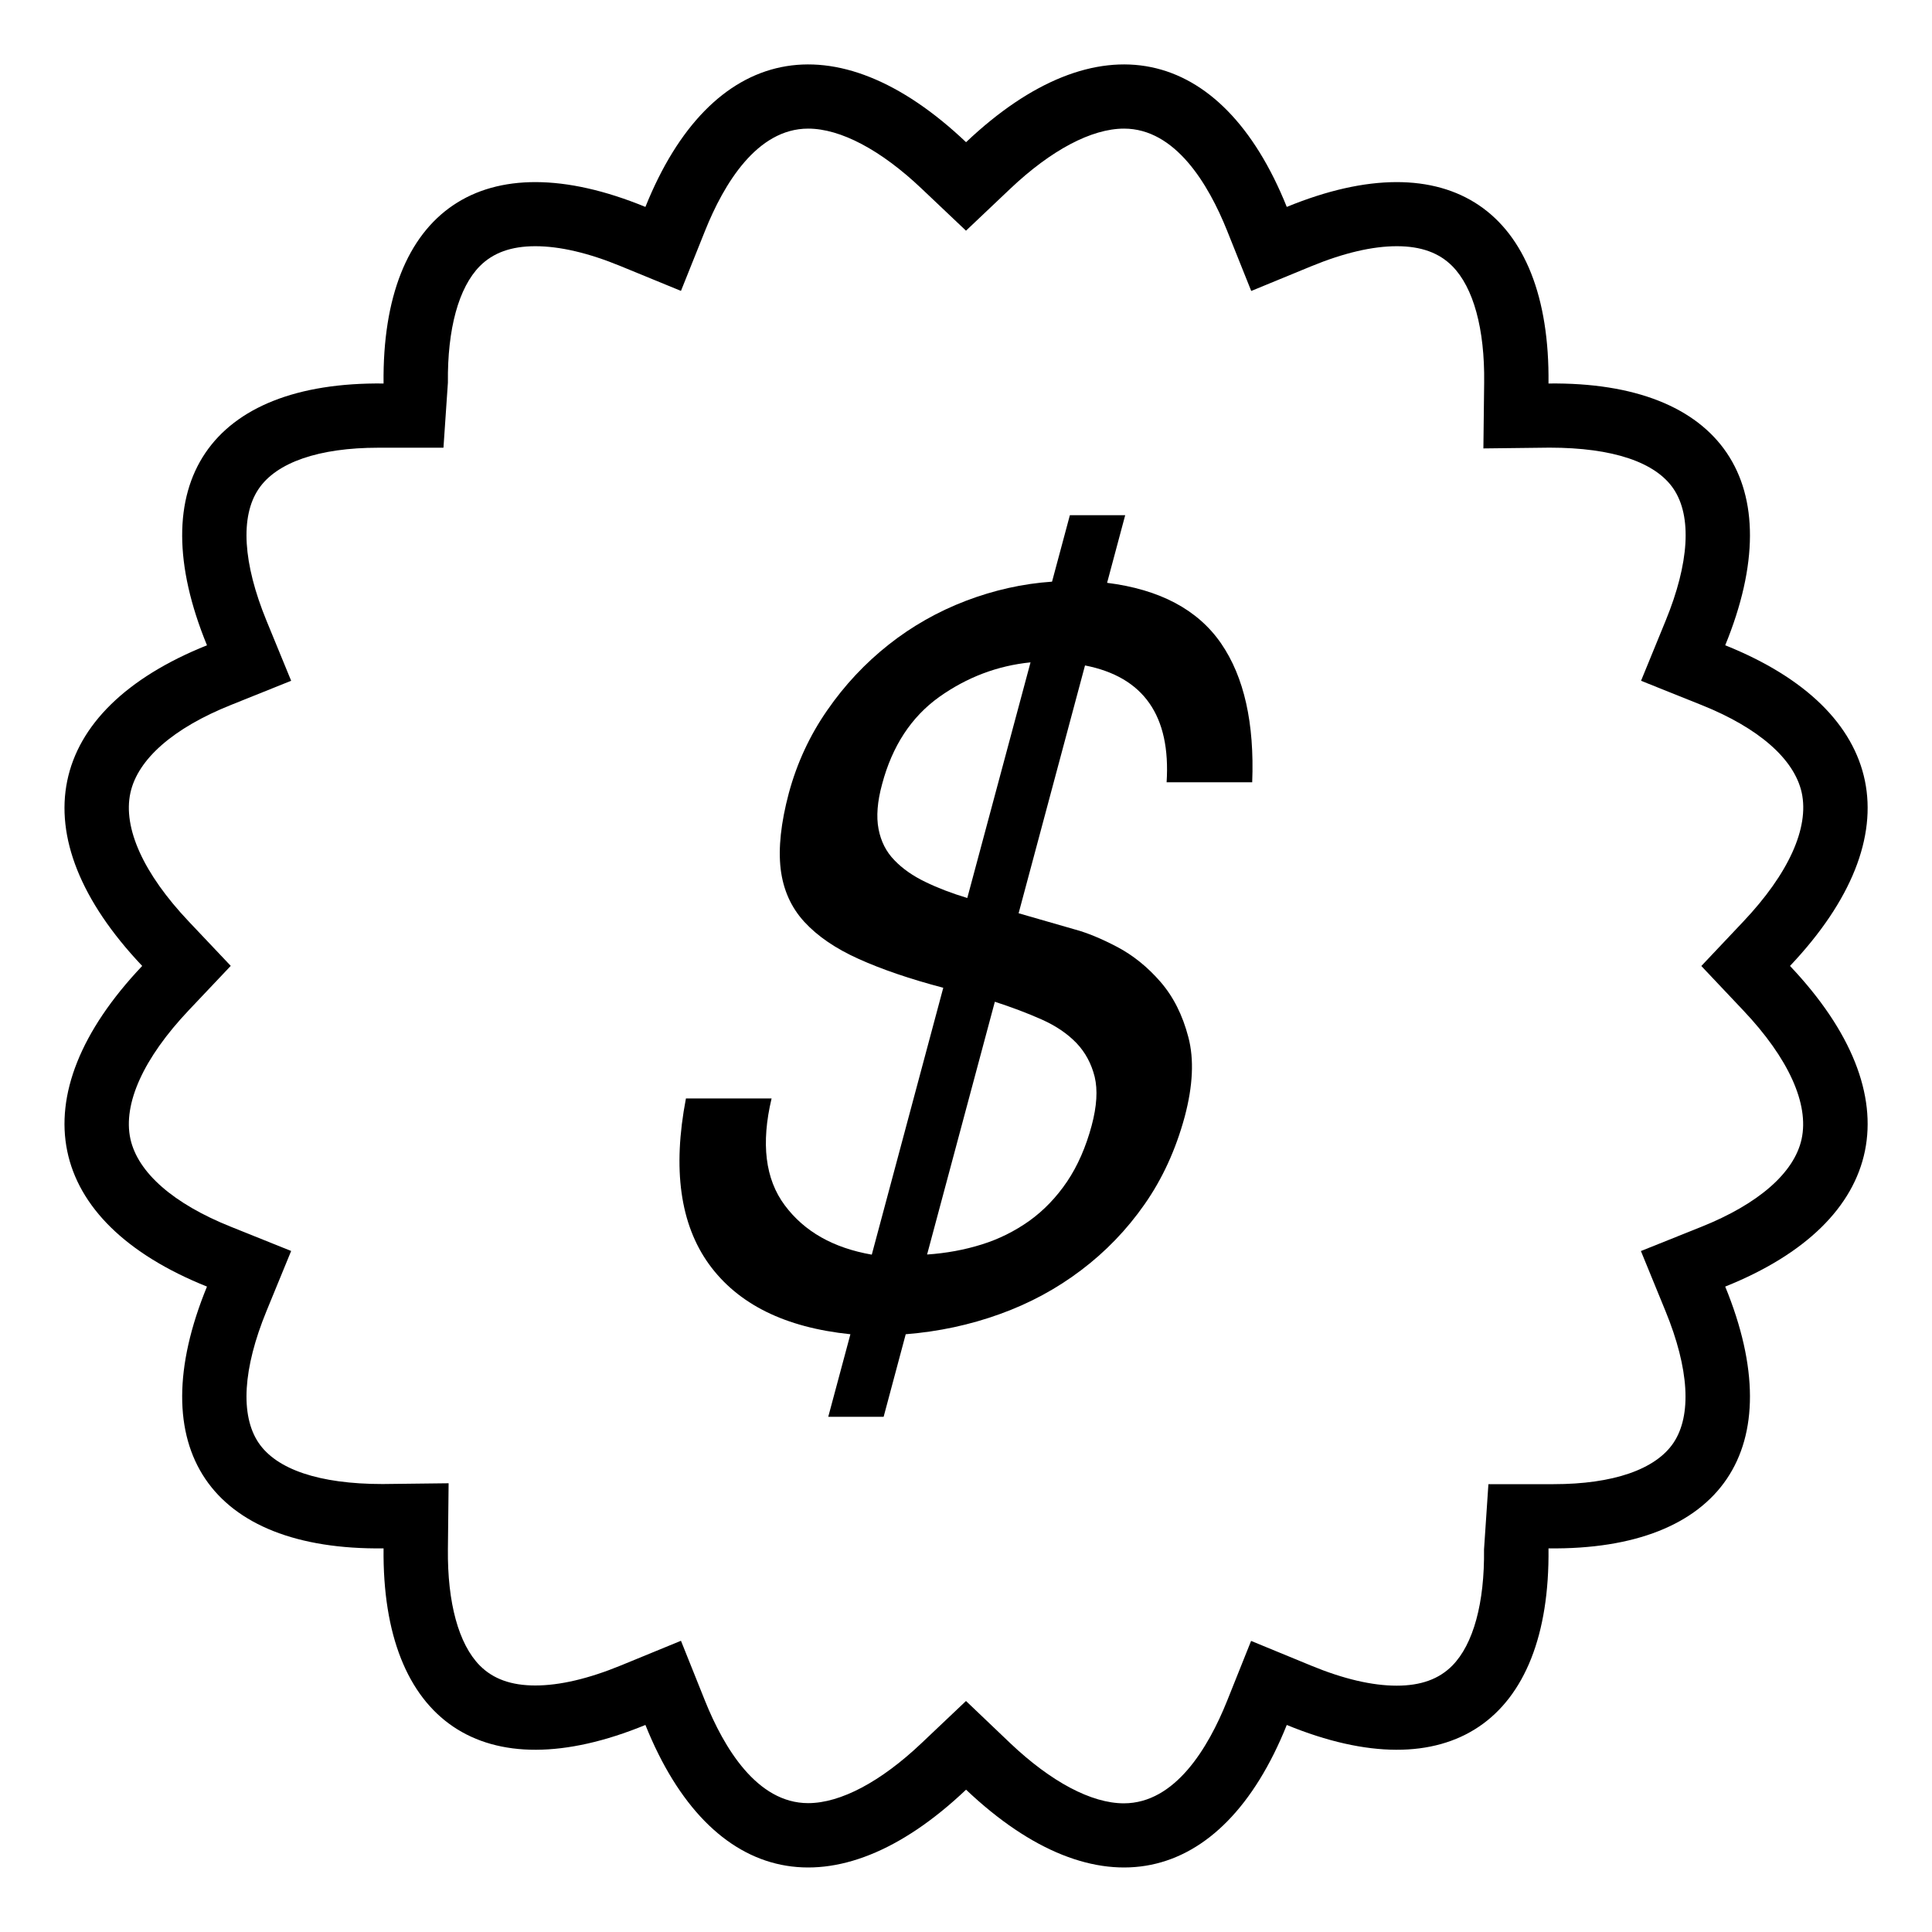 <?xml version="1.0" encoding="iso-8859-1"?>
<!DOCTYPE svg PUBLIC "-//W3C//DTD SVG 1.1//EN" "http://www.w3.org/Graphics/SVG/1.1/DTD/svg11.dtd">
<svg version="1.1" xmlns="http://www.w3.org/2000/svg" xmlns:xlink="http://www.w3.org/1999/xlink" x="0px" y="0px" width="30" height="30" viewBox="0 0 30 30" xml:space="preserve">
    <g transform="translate(-390 -560)">
        <g xmlns="http://www.w3.org/2000/svg" xmlns:xlink="http://www.w3.org/1999/xlink" id="dollar-decor-7">
		<path d="M416.789,570.02c1.029-2.512-0.049-4.098-2.744-4.065c0.031-2.693-1.555-3.773-4.064-2.742    c-1.012-2.521-2.947-2.932-4.98-1.005c-2.031-1.927-3.967-1.516-4.979,1.005c-2.512-1.031-4.096,0.049-4.066,2.742    c-2.693-0.032-3.773,1.554-2.742,4.065c-2.52,1.01-2.932,2.946-1.006,4.979c-1.926,2.033-1.514,3.97,1.006,4.979    c-1.031,2.512,0.049,4.098,2.742,4.065c-0.029,2.693,1.555,3.773,4.066,2.742c1.012,2.521,2.947,2.933,4.979,1.005    c2.033,1.928,3.969,1.516,4.98-1.005c2.51,1.031,4.096-0.049,4.064-2.742c2.695,0.032,3.773-1.554,2.744-4.065    c2.52-1.01,2.93-2.946,1.006-4.979C419.719,572.966,419.309,571.029,416.789,570.02z M417.068,574.312l-0.65,0.688l0.65,0.688    c0.705,0.744,1.026,1.455,0.907,2c-0.114,0.522-0.668,1.007-1.559,1.363l-0.936,0.375l0.382,0.933    c0.366,0.893,0.41,1.618,0.124,2.045c-0.278,0.414-0.939,0.642-1.862,0.642h-1.012l-0.068,1.012    c0.01,0.833-0.166,1.475-0.494,1.807c-0.206,0.208-0.487,0.31-0.862,0.31c-0.38,0-0.827-0.104-1.328-0.311l-0.933-0.384    l-0.375,0.937c-0.291,0.723-0.804,1.585-1.601,1.585c-0.503,0-1.129-0.332-1.764-0.934L405,586.413l-0.688,0.652    c-0.634,0.602-1.26,0.934-1.763,0.934c-0.796,0-1.309-0.862-1.6-1.585l-0.375-0.936l-0.933,0.383    c-0.502,0.206-0.949,0.311-1.329,0.311c-0.375,0-0.656-0.102-0.862-0.31c-0.328-0.332-0.504-0.974-0.495-1.808l0.011-1.022    c0,0-1.024,0.012-1.025,0.012c-0.989,0-1.649-0.229-1.927-0.642c-0.286-0.427-0.242-1.152,0.124-2.044l0.383-0.933l-0.936-0.376    c-0.891-0.356-1.445-0.841-1.56-1.364c-0.119-0.545,0.203-1.255,0.907-1.999l0.651-0.688l-0.651-0.688    c-0.704-0.744-1.026-1.454-0.907-1.999c0.114-0.523,0.669-1.008,1.56-1.364l0.936-0.376l-0.383-0.933    c-0.366-0.892-0.41-1.617-0.124-2.043c0.277-0.415,0.938-0.643,1.861-0.643h1.011l0.069-1.011    c-0.009-0.834,0.167-1.476,0.495-1.808c0.206-0.208,0.488-0.31,0.862-0.31c0.38,0,0.827,0.104,1.329,0.311l0.933,0.383    l0.375-0.936c0.29-0.723,0.804-1.584,1.6-1.584c0.503,0,1.129,0.331,1.763,0.933l0.688,0.652l0.688-0.652    c0.636-0.602,1.263-0.933,1.766-0.933c0.796,0,1.31,0.861,1.6,1.584l0.375,0.937l0.933-0.384c0.501-0.206,0.948-0.311,1.328-0.311    c0.375,0,0.656,0.102,0.862,0.31c0.328,0.332,0.504,0.974,0.494,1.807l-0.012,1.023c0,0,1.025-0.012,1.026-0.012    c0.99,0,1.65,0.228,1.928,0.642c0.286,0.427,0.242,1.152-0.124,2.045l-0.382,0.933l0.936,0.375    c0.891,0.356,1.444,0.841,1.559,1.363C418.095,572.856,417.773,573.567,417.068,574.312z"/>
		<path d="M407.191,569.05l0.281-1.05h-0.859l-0.277,1.032c-0.457,0.031-0.903,0.132-1.339,0.298    c-0.436,0.167-0.836,0.394-1.198,0.68c-0.364,0.288-0.682,0.626-0.953,1.018c-0.272,0.391-0.471,0.82-0.598,1.29    c-0.122,0.46-0.164,0.851-0.126,1.175c0.039,0.322,0.161,0.596,0.367,0.821c0.206,0.224,0.487,0.416,0.846,0.577    c0.357,0.161,0.795,0.311,1.312,0.447l-1.11,4.144c-0.598-0.104-1.048-0.359-1.351-0.766c-0.304-0.407-0.371-0.96-0.205-1.659    h-1.33c-0.21,1.096-0.09,1.953,0.359,2.575c0.449,0.619,1.18,0.982,2.195,1.086L402.861,582h0.86l0.343-1.282    c0.514-0.041,0.999-0.146,1.461-0.313c0.462-0.166,0.882-0.393,1.262-0.681c0.379-0.286,0.709-0.627,0.986-1.024    c0.277-0.396,0.485-0.85,0.623-1.36c0.128-0.479,0.147-0.892,0.057-1.234c-0.09-0.346-0.235-0.632-0.434-0.861    c-0.199-0.229-0.423-0.41-0.669-0.54c-0.247-0.13-0.468-0.221-0.661-0.273l-0.872-0.251l1.031-3.848    c0.911,0.178,1.333,0.783,1.267,1.814h1.329c0.036-0.917-0.125-1.637-0.485-2.159C408.598,569.466,408.009,569.153,407.191,569.05    z M406.174,575.83c0.223,0.099,0.402,0.222,0.541,0.366c0.139,0.146,0.232,0.321,0.283,0.524c0.049,0.204,0.034,0.456-0.047,0.759    c-0.09,0.334-0.217,0.624-0.381,0.868c-0.166,0.245-0.361,0.448-0.586,0.61c-0.227,0.161-0.473,0.284-0.74,0.367    c-0.268,0.084-0.551,0.136-0.848,0.156l1.052-3.925C405.708,575.64,405.949,575.73,406.174,575.83z M405.02,573.944    c-0.24-0.072-0.459-0.156-0.652-0.25c-0.193-0.093-0.354-0.205-0.48-0.337c-0.127-0.13-0.209-0.291-0.246-0.484    c-0.037-0.192-0.019-0.426,0.055-0.696c0.158-0.595,0.455-1.045,0.886-1.354c0.432-0.307,0.905-0.486,1.419-0.538L405.02,573.944z    "/>
	</g>
	
    </g>
</svg>
